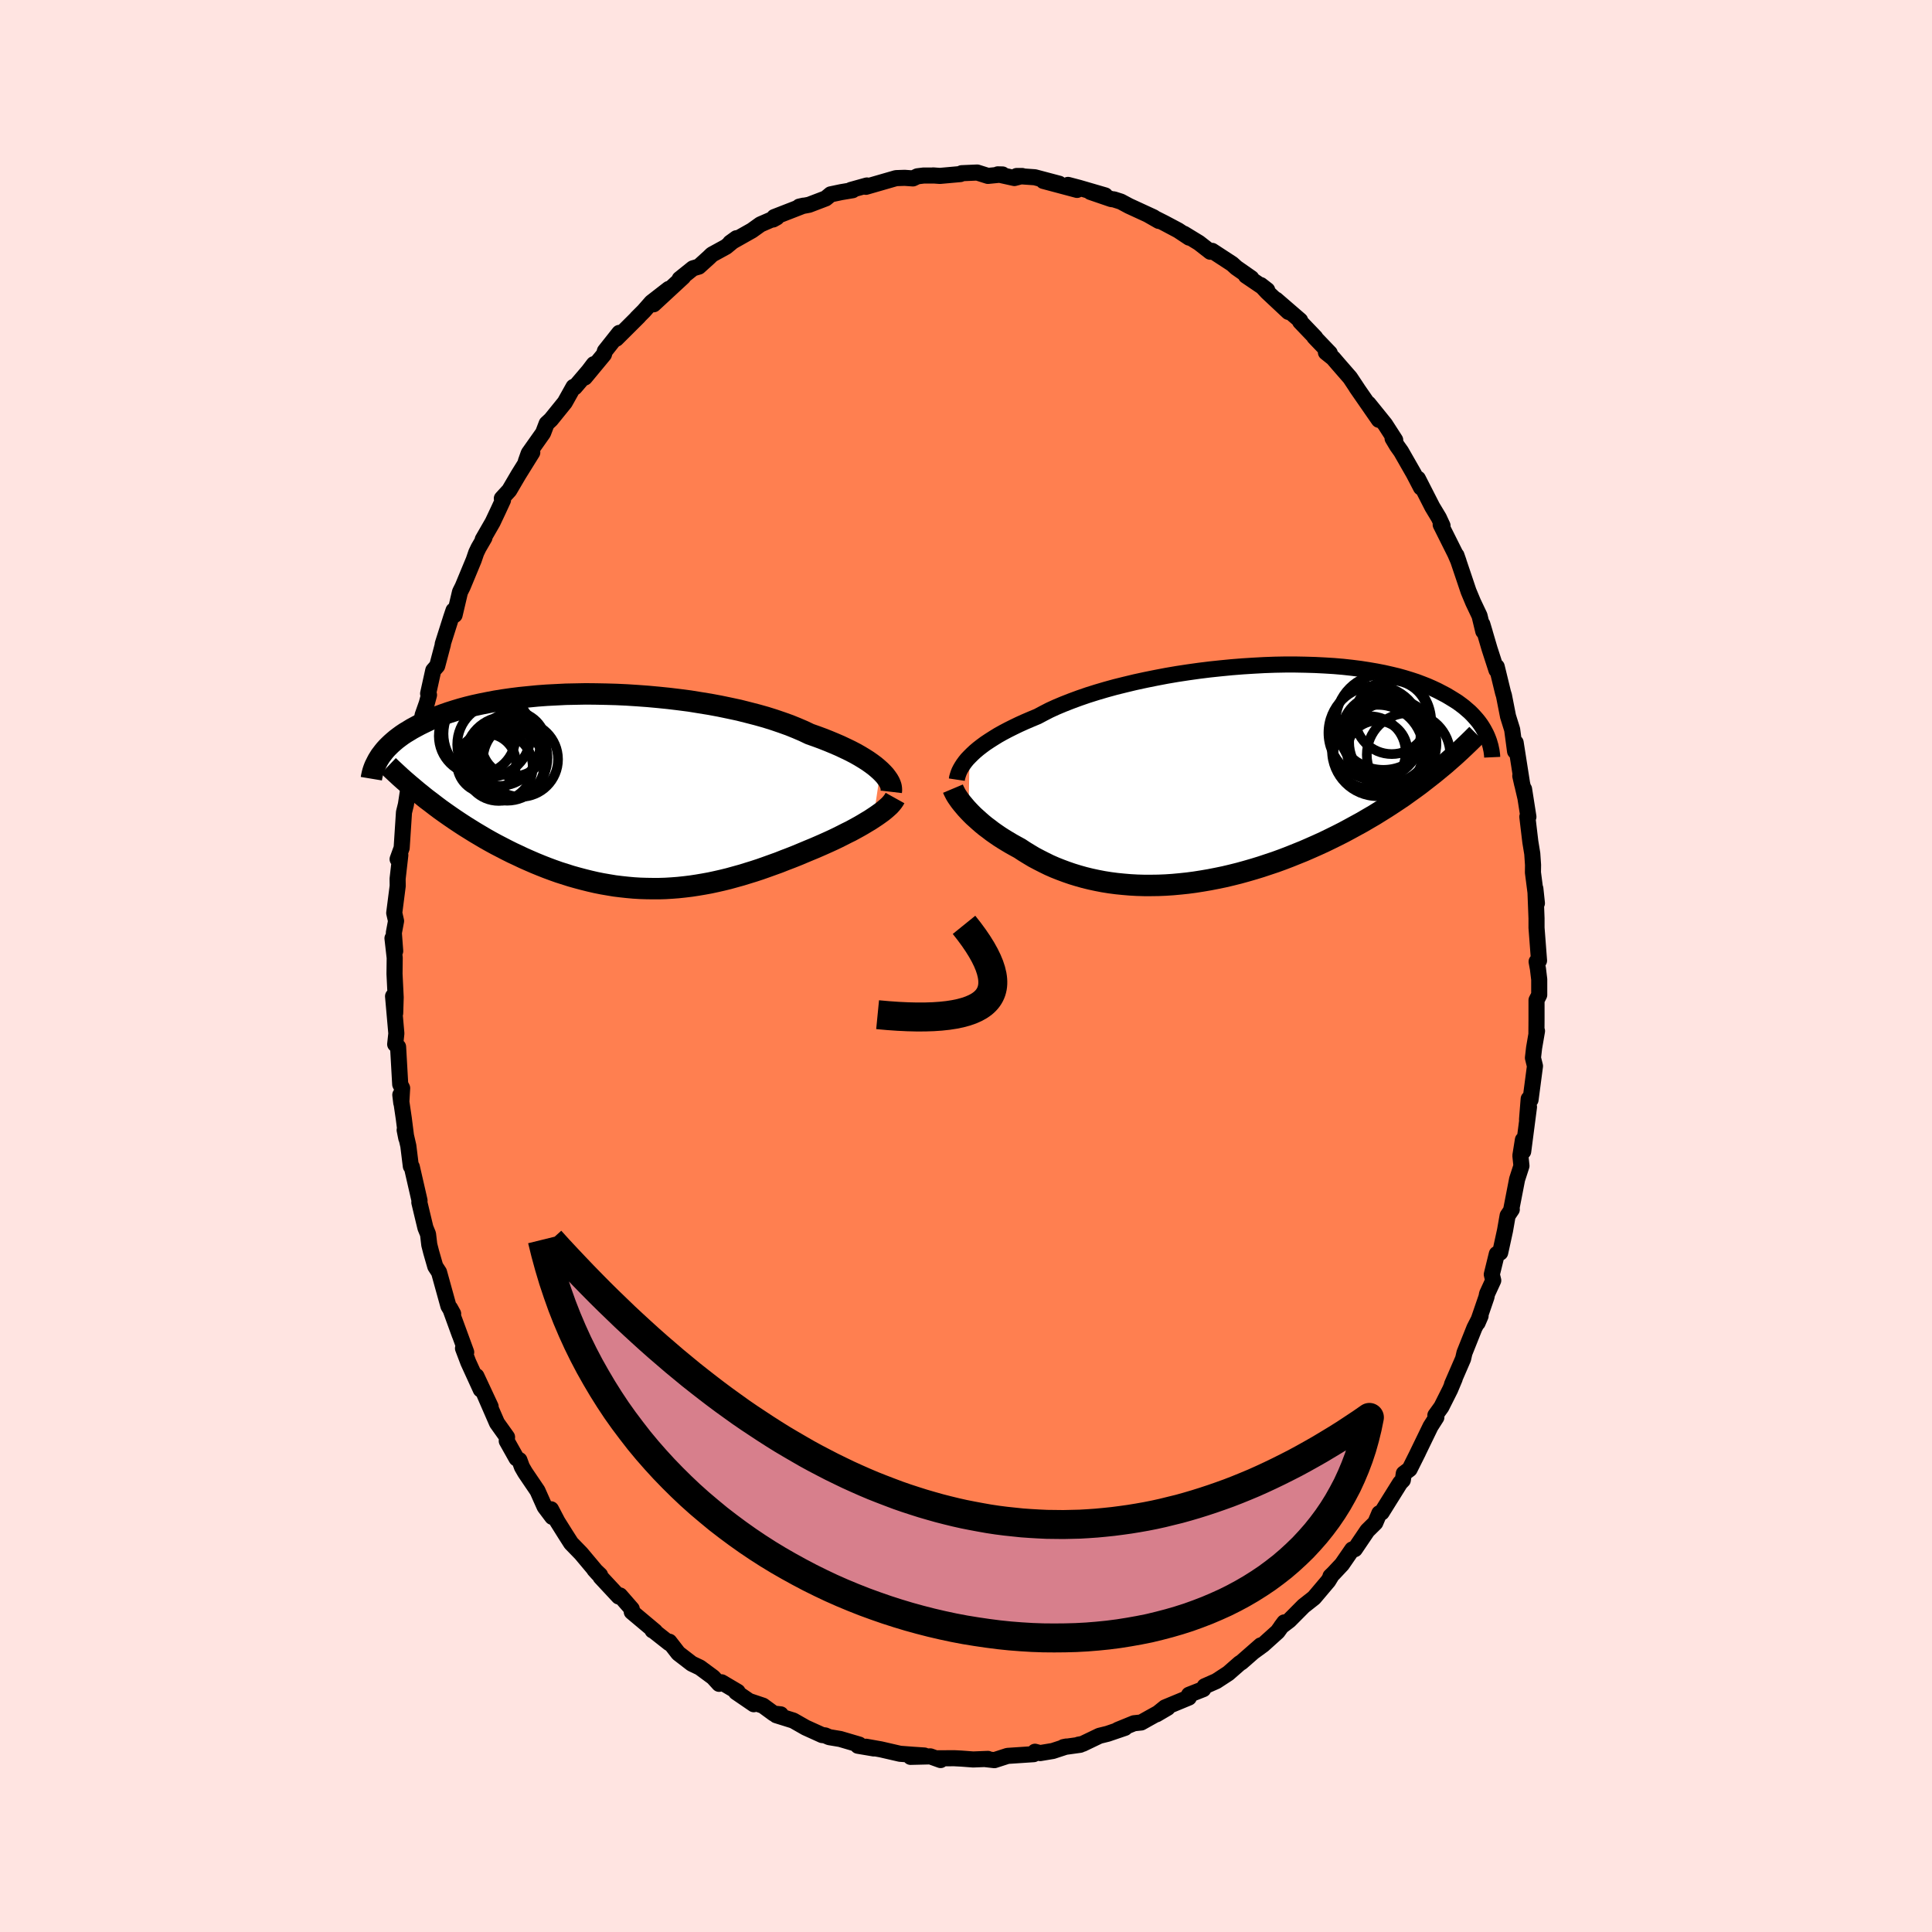 <svg viewBox="-100 -100 200 200" xmlns="http://www.w3.org/2000/svg" width="500" height="500" id="face-svg">
    <defs>
      <clipPath id="leftEyeClipPath">
        <polyline points="27.56,-2.12 27.28,-2.37 26.97,-2.63 26.62,-2.89 26.25,-3.15 25.84,-3.41 25.41,-3.67 24.95,-3.93 24.45,-4.19 23.93,-4.44 23.38,-4.7 22.8,-4.95 22.2,-5.2 21.57,-5.45 20.92,-5.69 20.24,-5.93 19.59,-6.24 18.89,-6.54 18.15,-6.84 17.37,-7.12 16.55,-7.4 15.69,-7.67 14.8,-7.92 13.87,-8.16 12.92,-8.4 11.94,-8.61 10.93,-8.82 9.91,-9.01 8.86,-9.18 7.81,-9.35 6.73,-9.49 5.65,-9.62 4.57,-9.73 3.48,-9.83 2.39,-9.91 1.3,-9.98 0.22,-10.03 -0.85,-10.06 -1.91,-10.08 -2.96,-10.09 -3.99,-10.07 -5.01,-10.05 -6,-10 -6.98,-9.95 -7.93,-9.88 -8.85,-9.79 -9.75,-9.7 -10.63,-9.59 -11.47,-9.47 -12.28,-9.34 -13.07,-9.19 -13.82,-9.04 -14.55,-8.88 -15.24,-8.71 -15.9,-8.53 -16.53,-8.34 -17.13,-8.15 -17.7,-7.95 -18.24,-7.75 -18.75,-7.55 -19.23,-7.34 -19.69,-7.12 -20.12,-6.91 -20.53,-6.69 -20.92,-6.48 -21.28,-6.26 -21.63,-6.05 -21.96,-5.83 -22.26,-5.61 -22.55,-5.39 -22.81,-5.17 -23.06,-4.95 -23.29,-4.73 -23.5,-4.52 -23.7,-4.3 -23.88,-4.08 -24.04,-3.87 -24.2,-3.66 -24.33,-3.45 -24.46,-3.24 -18.97,1.13 -18.49,1.5 -18.01,1.86 -17.52,2.21 -17.02,2.56 -16.51,2.91 -16,3.25 -15.48,3.59 -14.95,3.92 -14.42,4.25 -13.88,4.57 -13.34,4.89 -12.79,5.2 -12.24,5.5 -11.68,5.79 -11.12,6.08 -10.54,6.37 -9.96,6.64 -9.37,6.92 -8.78,7.18 -8.18,7.44 -7.57,7.69 -6.96,7.93 -6.34,8.16 -5.72,8.38 -5.09,8.58 -4.46,8.78 -3.82,8.96 -3.18,9.13 -2.54,9.29 -1.89,9.44 -1.24,9.57 -0.6,9.68 0.06,9.79 0.71,9.87 1.36,9.94 2.02,10 2.68,10.04 3.33,10.06 3.99,10.07 4.65,10.07 5.31,10.05 5.97,10.01 6.62,9.96 7.28,9.89 7.94,9.81 8.6,9.71 9.25,9.6 9.91,9.48 10.56,9.34 11.22,9.19 11.87,9.03 12.52,8.85 13.17,8.67 13.82,8.47 14.47,8.27 15.11,8.06 15.76,7.83 16.4,7.6 17.04,7.37 17.67,7.12 18.3,6.88 18.93,6.63 19.55,6.37 20.17,6.11 20.68,5.9 21.19,5.68 21.69,5.46 22.18,5.24 22.66,5.02 23.14,4.79 23.6,4.56 24.05,4.33 24.5,4.11 24.92,3.88 25.34,3.65 25.74,3.42 26.12,3.19 26.49,2.97 26.84,2.74" />
      </clipPath>
      <clipPath id="rightEyeClipPath">
        <polyline points="-26.32,-1.85 -26.05,-2.12 -25.76,-2.39 -25.43,-2.67 -25.07,-2.95 -24.69,-3.23 -24.27,-3.51 -23.83,-3.79 -23.36,-4.08 -22.86,-4.36 -22.33,-4.64 -21.77,-4.92 -21.19,-5.2 -20.57,-5.48 -19.94,-5.75 -19.27,-6.03 -18.67,-6.35 -18.03,-6.68 -17.33,-7 -16.59,-7.31 -15.8,-7.62 -14.96,-7.93 -14.09,-8.23 -13.17,-8.52 -12.22,-8.8 -11.24,-9.07 -10.23,-9.32 -9.19,-9.57 -8.13,-9.8 -7.04,-10.02 -5.94,-10.23 -4.83,-10.42 -3.71,-10.59 -2.57,-10.75 -1.44,-10.89 -0.3,-11.01 0.83,-11.12 1.96,-11.21 3.08,-11.28 4.18,-11.34 5.28,-11.38 6.35,-11.4 7.41,-11.4 8.45,-11.38 9.46,-11.35 10.45,-11.3 11.42,-11.24 12.35,-11.16 13.26,-11.06 14.13,-10.95 14.97,-10.82 15.79,-10.68 16.56,-10.53 17.31,-10.36 18.02,-10.19 18.7,-10 19.35,-9.8 19.96,-9.6 20.54,-9.38 21.1,-9.16 21.62,-8.93 22.11,-8.7 22.57,-8.46 23.01,-8.23 23.43,-7.98 23.82,-7.74 24.2,-7.5 24.54,-7.25 24.87,-7 25.17,-6.74 25.46,-6.49 25.72,-6.23 25.96,-5.97 26.18,-5.72 26.39,-5.46 26.58,-5.2 26.75,-4.94 26.9,-4.69 27.04,-4.43 27.17,-4.18 21.33,0.2 20.79,0.62 20.25,1.04 19.69,1.45 19.13,1.85 18.56,2.26 17.98,2.65 17.39,3.04 16.79,3.43 16.18,3.81 15.57,4.19 14.95,4.55 14.32,4.92 13.68,5.27 13.04,5.62 12.39,5.97 11.72,6.31 11.05,6.64 10.37,6.97 9.67,7.29 8.97,7.6 8.26,7.91 7.54,8.2 6.82,8.49 6.09,8.77 5.35,9.04 4.6,9.29 3.85,9.54 3.1,9.77 2.34,9.99 1.58,10.2 0.82,10.39 0.06,10.57 -0.71,10.73 -1.48,10.88 -2.24,11.01 -3,11.13 -3.76,11.23 -4.52,11.31 -5.28,11.38 -6.03,11.43 -6.77,11.46 -7.51,11.47 -8.25,11.47 -8.97,11.45 -9.69,11.41 -10.4,11.35 -11.1,11.28 -11.79,11.19 -12.48,11.08 -13.15,10.95 -13.8,10.81 -14.45,10.65 -15.09,10.47 -15.71,10.28 -16.32,10.07 -16.91,9.85 -17.49,9.62 -18.06,9.37 -18.61,9.1 -19.14,8.83 -19.67,8.55 -20.17,8.25 -20.66,7.95 -21.13,7.64 -21.57,7.4 -22,7.16 -22.42,6.91 -22.83,6.66 -23.22,6.41 -23.6,6.15 -23.97,5.89 -24.32,5.62 -24.67,5.36 -25,5.09 -25.31,4.82 -25.61,4.55 -25.9,4.29 -26.17,4.02 -26.42,3.76" />
      </clipPath>
      <filter id="fuzzy">
        <feTurbulence id="turbulence" baseFrequency="0.05" numOctaves="3" type="noise" result="noise" />
        <feDisplacementMap in="SourceGraphic" in2="noise" scale="2" />
      </filter>
      <linearGradient id="rainbowGradient" x1="0%" y1="0%" x2="100%" y2="0%">
        <stop offset="0%" style="stop-color: [object Object]; stop-opacity: 1" />
        <stop offset="50%" style="stop-color: [object Object]; stop-opacity: 1" />
        <stop offset="100%" style="stop-color: [object Object]; stop-opacity: 1" />
      </linearGradient>
    </defs>
    <rect x="-100" y="-100" width="100%" height="100%" fill="rgb(255, 228, 225)" />
    <polyline id="faceContour" points="59.21,0.31 59.34,1.39 59.34,2.99 59.06,3.54 59.06,5.59 59.05,6.96 59.11,6.73 58.81,8.47 58.69,9.51 58.9,10.36 58.44,13.85 58.25,13.76 58.08,15.89 58.28,14.59 57.68,19.2 57.65,18 57.39,19.63 57.5,20.69 57.05,22.08 56.42,25.32 56.5,25.2 56.07,25.84 55.8,27.38 55.3,29.67 54.95,29.81 54.43,31.93 54.58,32.55 53.94,33.94 53.88,34.26 52.96,36.94 53.27,36.22 52.63,37.47 51.6,40.05 51.46,40.66 50.31,43.31 50.59,42.72 50.12,43.84 49.21,45.65 48.59,46.51 48.69,46.72 48.09,47.66 46.62,50.69 46.81,50.31 45.92,52.09 45.32,52.54 45.22,53.22 44.94,53.51 43.84,55.27 43.03,56.57 42.79,56.65 42.37,57.64 41.55,58.45 40.25,60.37 39.98,60.4 38.92,61.94 38.02,62.9 37.73,63.18 37.78,63.2 37.5,63.66 36.03,65.4 34.95,66.25 33.47,67.74 32.63,68.38 32.95,67.95 32.26,68.91 30.75,70.27 29.79,70.97 30.51,70.33 28.5,72.09 28.35,72.17 27.15,73.22 25.91,74.03 24.71,74.56 24.56,74.86 23.09,75.44 23.07,75.73 20.61,76.75 19.73,77.46 20.87,76.79 19.03,77.81 18.14,78.31 17.39,78.39 15.72,79.07 16.45,78.87 14.66,79.48 13.81,79.69 12.06,80.53 11.63,80.61 11.82,80.62 10.09,80.86 10.39,80.8 8.99,81.26 7.67,81.48 7.14,81.34 7.01,81.59 4.3,81.77 2.94,82.21 1.97,82.1 2.27,82.08 0.74,82.14 -0.46,82.05 -1.22,82.01 -2.92,82.02 -2.63,82.2 -3.69,81.82 -5.74,81.87 -4.31,81.73 -5.51,81.65 -6.83,81.55 -8.83,81.09 -10.35,80.82 -9.53,81 -11.19,80.72 -11.05,80.6 -13.02,80.02 -14.16,79.83 -14.58,79.65 -14.9,79.61 -16.6,78.84 -17.88,78.11 -19.64,77.56 -19.18,77.47 -19.9,77.39 -21.02,76.57 -22.39,76.11 -21.97,76.42 -23.8,75.17 -23.64,75.13 -25.3,74.15 -25.56,74.31 -26.18,73.63 -27.55,72.62 -28.39,72.22 -29.78,71.15 -30.71,69.95 -30.72,70.1 -32.33,68.83 -32.45,68.78 -32.19,68.88 -34.6,66.86 -34.6,66.56 -35.82,65.16 -35.95,65.27 -37.83,63.25 -37.88,63.05 -38.47,62.49 -38.08,62.92 -39.85,60.81 -40.88,59.75 -41.43,58.89 -42.29,57.52 -42.96,56.24 -42.83,57.03 -43.62,55.98 -44.36,54.32 -45.64,52.43 -45.97,51.86 -46.23,51.15 -46.53,50.97 -47.54,49.17 -47.51,48.77 -48.55,47.31 -49.86,44.3 -49.21,45.61 -50.68,42.46 -50.23,43.85 -51.52,41.03 -52.07,39.58 -51.74,39.98 -52.96,36.65 -52.4,38.2 -53.41,35.42 -53.09,36 -53.58,35.2 -54.55,31.7 -54.94,31.1 -55.36,29.64 -55.56,28.86 -55.69,27.76 -55.96,27.1 -56.34,25.52 -56.59,24.47 -56.57,24.28 -57.37,20.79 -57.47,20.73 -57.73,18.62 -58.11,16.98 -57.94,17.83 -58.2,15.78 -58.56,13.34 -58.46,14.17 -58.37,12.64 -58.57,12.25 -58.79,8.37 -59.09,8.1 -58.97,6.98 -59.31,3.13 -59.09,4.88 -59.04,3.25 -59.16,0.81 -59.14,-0.84 -59.37,-2.87 -59.09,-1.55 -59.23,-3.43 -59,-4.66 -59.19,-5.49 -58.83,-8.29 -58.84,-9.02 -58.56,-11.48 -58.77,-11.11 -58.84,-11.06 -58.42,-12.22 -58.18,-15.91 -57.98,-16.72 -57.74,-18.3 -57.29,-20.07 -57.45,-19.61 -57.16,-21.48 -56.83,-23.01 -56.72,-23.18 -56.25,-25.97 -55.82,-27.19 -55.59,-28.06 -55.68,-28.2 -55.15,-30.6 -54.74,-31.07 -54.15,-33.3 -54.17,-33.33 -53.3,-36.07 -53.05,-36.81 -52.94,-36.34 -52.38,-38.72 -52.1,-39.28 -50.96,-42.03 -50.7,-42.79 -50.46,-43.29 -49.85,-44.34 -50.03,-44.15 -49,-45.94 -48.42,-47.17 -47.93,-48.23 -48.05,-48.4 -47.28,-49.24 -46.33,-50.86 -44.9,-53.16 -45.57,-52.22 -45.27,-53.07 -43.78,-55.18 -43.41,-56.15 -42.97,-56.56 -41.53,-58.34 -40.63,-59.95 -40.5,-59.91 -39.06,-61.6 -38.53,-62.3 -39.46,-60.92 -37.48,-63.31 -37.38,-63.66 -35.89,-65.54 -36.2,-64.94 -33.88,-67.25 -34.08,-67.07 -33.35,-67.8 -32.56,-68.7 -30.77,-70.09 -32.34,-68.5 -29.28,-71.33 -29.64,-71.12 -28.27,-72.22 -27.66,-72.4 -26.61,-73.35 -26.3,-73.65 -24.84,-74.45 -23.76,-75.34 -24.41,-74.87 -22.16,-76.14 -21.28,-76.77 -19.81,-77.41 -19.97,-77.28 -19.59,-77.49 -19.85,-77.53 -16.82,-78.71 -17.26,-78.61 -16.25,-78.8 -14.52,-79.46 -14.01,-79.88 -12.92,-80.11 -11.73,-80.31 -11.91,-80.34 -10.26,-80.8 -10.36,-80.66 -7.24,-81.56 -6.35,-81.59 -5.49,-81.53 -5.03,-81.75 -4.38,-81.83 -3.24,-81.83 -3.41,-81.84 -2.7,-81.79 -0.58,-81.98 -0.45,-82.07 1.16,-82.14 2.27,-81.79 3.78,-81.94 3.29,-81.95 5.01,-81.57 5.82,-81.78 5.24,-81.78 7.12,-81.65 9.65,-80.98 8.01,-81.27 11.5,-80.34 10.56,-80.86 11.7,-80.56 14.41,-79.77 12.88,-80.13 15.04,-79.39 15.31,-79.36 16.03,-79.13 16.87,-78.68 19.41,-77.51 19.96,-77.13 18.89,-77.74 20.52,-76.92 21.97,-76.15 23.1,-75.4 22.57,-75.8 24.11,-74.86 25.29,-73.94 25.48,-74.03 27.55,-72.68 27.98,-72.29 29.54,-71.2 28.98,-71.46 31.18,-69.97 30.51,-70.49 31.18,-69.77 33.38,-67.71 32.1,-68.98 34.59,-66.83 34.59,-66.7 36.16,-65.06 36.06,-65.11 37.66,-63.44 37.26,-63.52 38,-62.93 38.54,-62.3 39.76,-60.9 40.53,-59.74 40.42,-59.89 42.74,-56.54 41.66,-58.21 43.38,-56.08 44.43,-54.45 44.16,-54.62 44.62,-53.85 45.04,-53.26 46.35,-50.97 47.1,-49.53 46.78,-50.45 48.27,-47.53 48.95,-46.4 49.33,-45.58 49.14,-45.69 50.64,-42.69 50.99,-41.88 50.77,-42.51 51.58,-40.11 52.02,-38.8 52.5,-37.65 53.16,-36.26 53.55,-34.65 53.71,-34.51 53.45,-35.38 54.2,-32.83 54.91,-30.64 54.94,-30.98 55.08,-30.41 55.59,-28.31 55.69,-27.99 56.11,-25.85 56.54,-24.47 56.84,-22.23 56.9,-23.12 57.58,-18.79 57.38,-19.68 57.9,-17.45 57.77,-18.31 58.22,-15.44 58.11,-15.45 58.42,-12.85 58.62,-11.63 58.7,-10.46 58.69,-9.68 59.1,-6.5 58.94,-8.01 59.06,-4.93 59.06,-3.96 59.32,-0.56 59.07,-0.45 59.21,0.31 59.34,1.39" fill="rgb(255, 127, 80)" stroke="black" stroke-width="1.667" stroke-linejoin="round" filter="url(#fuzzy)" />
    <g transform="translate(26.69 -19.81)">
      <polyline id="rightCountour" points="-26.32,-1.85 -26.05,-2.12 -25.76,-2.39 -25.43,-2.67 -25.07,-2.95 -24.69,-3.23 -24.27,-3.51 -23.83,-3.79 -23.36,-4.08 -22.86,-4.36 -22.33,-4.64 -21.77,-4.92 -21.19,-5.2 -20.57,-5.48 -19.94,-5.75 -19.27,-6.03 -18.67,-6.35 -18.03,-6.68 -17.33,-7 -16.59,-7.31 -15.8,-7.62 -14.96,-7.93 -14.09,-8.23 -13.17,-8.52 -12.22,-8.8 -11.24,-9.07 -10.23,-9.32 -9.19,-9.57 -8.13,-9.8 -7.04,-10.02 -5.94,-10.23 -4.83,-10.42 -3.71,-10.59 -2.57,-10.75 -1.44,-10.89 -0.3,-11.01 0.83,-11.12 1.96,-11.21 3.08,-11.28 4.18,-11.34 5.28,-11.38 6.35,-11.4 7.41,-11.4 8.45,-11.38 9.46,-11.35 10.45,-11.3 11.42,-11.24 12.35,-11.16 13.26,-11.06 14.13,-10.95 14.97,-10.82 15.79,-10.68 16.56,-10.53 17.31,-10.36 18.02,-10.19 18.7,-10 19.35,-9.8 19.96,-9.6 20.54,-9.38 21.1,-9.16 21.62,-8.93 22.11,-8.7 22.57,-8.46 23.01,-8.23 23.43,-7.98 23.82,-7.74 24.2,-7.5 24.54,-7.25 24.87,-7 25.17,-6.74 25.46,-6.49 25.72,-6.23 25.96,-5.97 26.18,-5.72 26.39,-5.46 26.58,-5.2 26.75,-4.94 26.9,-4.69 27.04,-4.43 27.17,-4.18 21.33,0.2 20.79,0.62 20.25,1.04 19.69,1.45 19.13,1.85 18.56,2.26 17.98,2.65 17.39,3.04 16.79,3.43 16.18,3.81 15.57,4.19 14.95,4.55 14.32,4.92 13.68,5.27 13.04,5.62 12.39,5.97 11.72,6.31 11.05,6.64 10.37,6.97 9.67,7.29 8.97,7.6 8.26,7.91 7.54,8.2 6.82,8.49 6.09,8.77 5.35,9.04 4.6,9.29 3.85,9.54 3.1,9.77 2.34,9.99 1.58,10.2 0.82,10.39 0.06,10.57 -0.71,10.73 -1.48,10.88 -2.24,11.01 -3,11.13 -3.76,11.23 -4.52,11.31 -5.28,11.38 -6.03,11.43 -6.77,11.46 -7.51,11.47 -8.25,11.47 -8.97,11.45 -9.69,11.41 -10.4,11.35 -11.1,11.28 -11.79,11.19 -12.48,11.08 -13.15,10.95 -13.8,10.81 -14.45,10.65 -15.09,10.47 -15.71,10.28 -16.32,10.07 -16.91,9.85 -17.49,9.62 -18.06,9.37 -18.61,9.1 -19.14,8.83 -19.67,8.55 -20.17,8.25 -20.66,7.95 -21.13,7.64 -21.57,7.4 -22,7.16 -22.42,6.91 -22.83,6.66 -23.22,6.41 -23.6,6.15 -23.97,5.89 -24.32,5.62 -24.67,5.36 -25,5.09 -25.31,4.82 -25.61,4.55 -25.9,4.29 -26.17,4.02 -26.42,3.76" fill="white" stroke="white" stroke-width="0" stroke-linejoin="round" filter="url(#fuzzy)" />
    </g>
    <g transform="translate(-36.42 -18.08)">
      <polyline id="leftCountour" points="27.56,-2.12 27.28,-2.37 26.97,-2.63 26.62,-2.89 26.25,-3.15 25.84,-3.41 25.41,-3.67 24.95,-3.93 24.45,-4.19 23.93,-4.44 23.38,-4.7 22.8,-4.95 22.2,-5.2 21.57,-5.45 20.92,-5.69 20.24,-5.93 19.59,-6.24 18.89,-6.54 18.15,-6.84 17.37,-7.12 16.55,-7.4 15.69,-7.67 14.8,-7.92 13.87,-8.16 12.92,-8.4 11.94,-8.61 10.93,-8.82 9.91,-9.01 8.86,-9.18 7.81,-9.35 6.73,-9.49 5.65,-9.62 4.57,-9.73 3.48,-9.83 2.39,-9.91 1.3,-9.98 0.22,-10.03 -0.85,-10.06 -1.91,-10.08 -2.96,-10.09 -3.99,-10.07 -5.01,-10.05 -6,-10 -6.98,-9.95 -7.93,-9.88 -8.85,-9.79 -9.75,-9.7 -10.63,-9.59 -11.47,-9.47 -12.28,-9.34 -13.07,-9.19 -13.82,-9.04 -14.55,-8.88 -15.24,-8.71 -15.9,-8.53 -16.53,-8.34 -17.13,-8.15 -17.7,-7.95 -18.24,-7.75 -18.75,-7.55 -19.23,-7.34 -19.69,-7.12 -20.12,-6.91 -20.53,-6.69 -20.92,-6.48 -21.28,-6.26 -21.63,-6.05 -21.96,-5.83 -22.26,-5.61 -22.55,-5.39 -22.81,-5.17 -23.06,-4.95 -23.29,-4.73 -23.5,-4.52 -23.7,-4.3 -23.88,-4.08 -24.04,-3.87 -24.2,-3.66 -24.33,-3.45 -24.46,-3.24 -18.97,1.13 -18.49,1.5 -18.01,1.86 -17.52,2.21 -17.02,2.56 -16.51,2.91 -16,3.25 -15.48,3.59 -14.95,3.92 -14.42,4.25 -13.88,4.57 -13.34,4.89 -12.79,5.2 -12.24,5.5 -11.68,5.79 -11.12,6.08 -10.54,6.37 -9.96,6.64 -9.37,6.92 -8.78,7.18 -8.18,7.44 -7.57,7.69 -6.96,7.93 -6.34,8.16 -5.72,8.38 -5.09,8.58 -4.46,8.78 -3.82,8.96 -3.18,9.13 -2.54,9.29 -1.89,9.44 -1.24,9.57 -0.6,9.68 0.06,9.79 0.71,9.87 1.36,9.94 2.02,10 2.68,10.04 3.33,10.06 3.99,10.07 4.65,10.07 5.31,10.05 5.97,10.01 6.62,9.96 7.28,9.89 7.94,9.81 8.6,9.71 9.25,9.6 9.91,9.48 10.56,9.34 11.22,9.19 11.87,9.03 12.52,8.85 13.17,8.67 13.82,8.47 14.47,8.27 15.11,8.06 15.76,7.83 16.4,7.6 17.04,7.37 17.67,7.12 18.3,6.88 18.93,6.63 19.55,6.37 20.17,6.11 20.68,5.9 21.19,5.68 21.69,5.46 22.18,5.24 22.66,5.02 23.14,4.79 23.6,4.56 24.05,4.33 24.5,4.11 24.92,3.88 25.34,3.65 25.74,3.42 26.12,3.19 26.49,2.97 26.84,2.74" fill="white" stroke="white" stroke-width="0" stroke-linejoin="round" filter="url(#fuzzy)" />
    </g>
    <g transform="translate(26.69 -19.81)">
      <polyline id="rightUpper" points="-27.64,0.52 -27.61,0.32 -27.55,0.11 -27.48,-0.11 -27.39,-0.34 -27.27,-0.58 -27.13,-0.82 -26.97,-1.07 -26.78,-1.33 -26.57,-1.59 -26.32,-1.85 -26.05,-2.12 -25.76,-2.39 -25.43,-2.67 -25.07,-2.95 -24.69,-3.23 -24.27,-3.51 -23.83,-3.79 -23.36,-4.08 -22.86,-4.36 -22.33,-4.64 -21.77,-4.92 -21.19,-5.2 -20.57,-5.48 -19.94,-5.75 -19.27,-6.03 -18.67,-6.35 -18.03,-6.68 -17.33,-7 -16.59,-7.31 -15.8,-7.62 -14.96,-7.93 -14.09,-8.23 -13.17,-8.52 -12.22,-8.8 -11.24,-9.07 -10.23,-9.32 -9.19,-9.57 -8.13,-9.8 -7.04,-10.02 -5.94,-10.23 -4.83,-10.42 -3.71,-10.59 -2.57,-10.75 -1.44,-10.89 -0.3,-11.01 0.83,-11.12 1.96,-11.21 3.08,-11.28 4.18,-11.34 5.28,-11.38 6.35,-11.4 7.41,-11.4 8.45,-11.38 9.46,-11.35 10.45,-11.3 11.42,-11.24 12.35,-11.16 13.26,-11.06 14.13,-10.95 14.97,-10.82 15.79,-10.68 16.56,-10.53 17.31,-10.36 18.02,-10.19 18.7,-10 19.35,-9.8 19.96,-9.6 20.54,-9.38 21.1,-9.16 21.62,-8.93 22.11,-8.7 22.57,-8.46 23.01,-8.23 23.43,-7.98 23.82,-7.74 24.2,-7.5 24.54,-7.25 24.87,-7 25.17,-6.74 25.46,-6.49 25.72,-6.23 25.96,-5.97 26.18,-5.72 26.39,-5.46 26.58,-5.2 26.75,-4.94 26.9,-4.69 27.04,-4.43 27.17,-4.18 27.28,-3.93 27.38,-3.68 27.47,-3.43 27.54,-3.19 27.61,-2.95 27.66,-2.71 27.71,-2.48 27.74,-2.25 27.77,-2.02 27.78,-1.8" fill="none" stroke="black" stroke-width="1.667" stroke-linejoin="round" filter="url(#fuzzy)" />
      <polyline id="rightLower" points="-28.04,1.45 -27.96,1.64 -27.86,1.84 -27.75,2.05 -27.61,2.28 -27.45,2.51 -27.28,2.75 -27.09,2.99 -26.88,3.24 -26.66,3.5 -26.42,3.76 -26.17,4.02 -25.9,4.29 -25.61,4.55 -25.31,4.82 -25,5.09 -24.67,5.36 -24.32,5.62 -23.97,5.89 -23.6,6.15 -23.22,6.41 -22.83,6.66 -22.42,6.91 -22,7.16 -21.57,7.4 -21.13,7.64 -20.66,7.95 -20.17,8.25 -19.67,8.55 -19.14,8.83 -18.61,9.1 -18.06,9.37 -17.49,9.62 -16.91,9.85 -16.32,10.07 -15.71,10.28 -15.09,10.47 -14.45,10.65 -13.8,10.81 -13.15,10.95 -12.48,11.08 -11.79,11.19 -11.1,11.28 -10.4,11.35 -9.69,11.41 -8.97,11.45 -8.25,11.47 -7.51,11.47 -6.77,11.46 -6.03,11.43 -5.28,11.38 -4.52,11.31 -3.76,11.23 -3,11.13 -2.24,11.01 -1.48,10.88 -0.71,10.73 0.06,10.57 0.82,10.39 1.58,10.2 2.34,9.99 3.1,9.77 3.85,9.54 4.6,9.29 5.35,9.04 6.09,8.77 6.82,8.49 7.54,8.2 8.26,7.91 8.97,7.6 9.67,7.29 10.37,6.97 11.05,6.64 11.72,6.31 12.39,5.97 13.04,5.62 13.68,5.27 14.32,4.92 14.95,4.55 15.57,4.19 16.18,3.81 16.79,3.43 17.39,3.04 17.98,2.65 18.56,2.26 19.13,1.85 19.69,1.45 20.25,1.04 20.79,0.62 21.33,0.2 21.86,-0.22 22.38,-0.65 22.89,-1.07 23.39,-1.51 23.88,-1.94 24.36,-2.38 24.83,-2.82 25.3,-3.27 25.75,-3.71 26.2,-4.16" fill="none" stroke="black" stroke-width="2.222" stroke-linejoin="round" filter="url(#fuzzy)" />
      <circle r="4.186" cx="17.159" cy="-3.337" stroke="black" fill="none" stroke-width="1.0" filter="url(#fuzzy)" clip-path="url(#rightEyeClipPath)" /><circle r="4.952" cx="16.519" cy="-5.447" stroke="black" fill="none" stroke-width="1.0" filter="url(#fuzzy)" clip-path="url(#rightEyeClipPath)" /><circle r="3.132" cx="15.869" cy="-2.447" stroke="black" fill="none" stroke-width="1.0" filter="url(#fuzzy)" clip-path="url(#rightEyeClipPath)" /><circle r="4.73" cx="15.929" cy="-2.497" stroke="black" fill="none" stroke-width="1.0" filter="url(#fuzzy)" clip-path="url(#rightEyeClipPath)" /><circle r="4.318" cx="19.119" cy="-2.062" stroke="black" fill="none" stroke-width="1.0" filter="url(#fuzzy)" clip-path="url(#rightEyeClipPath)" /><circle r="3.736" cx="15.094" cy="-2.307" stroke="black" fill="none" stroke-width="1.0" filter="url(#fuzzy)" clip-path="url(#rightEyeClipPath)" /><circle r="4.108" cx="16.264" cy="-4.182" stroke="black" fill="none" stroke-width="1.0" filter="url(#fuzzy)" clip-path="url(#rightEyeClipPath)" /><circle r="4.602" cx="17.409" cy="-3.242" stroke="black" fill="none" stroke-width="1.0" filter="url(#fuzzy)" clip-path="url(#rightEyeClipPath)" /><circle r="3.814" cx="17.384" cy="-5.942" stroke="black" fill="none" stroke-width="1.0" filter="url(#fuzzy)" clip-path="url(#rightEyeClipPath)" /><circle r="4.848" cx="15.679" cy="-4.332" stroke="black" fill="none" stroke-width="1.0" filter="url(#fuzzy)" clip-path="url(#rightEyeClipPath)" />
      </g>
    <g transform="translate(-36.42 -18.08)">
      <polyline id="leftUpper" points="28.68,0.05 28.7,-0.12 28.69,-0.31 28.66,-0.51 28.59,-0.72 28.5,-0.93 28.37,-1.16 28.21,-1.39 28.03,-1.63 27.81,-1.87 27.56,-2.12 27.28,-2.37 26.97,-2.63 26.62,-2.89 26.25,-3.15 25.84,-3.41 25.41,-3.67 24.95,-3.93 24.45,-4.19 23.93,-4.44 23.38,-4.7 22.8,-4.95 22.2,-5.2 21.57,-5.45 20.92,-5.69 20.24,-5.93 19.59,-6.24 18.89,-6.54 18.15,-6.84 17.37,-7.12 16.55,-7.4 15.69,-7.67 14.8,-7.92 13.87,-8.16 12.92,-8.4 11.94,-8.61 10.93,-8.82 9.91,-9.01 8.86,-9.18 7.81,-9.35 6.73,-9.49 5.65,-9.62 4.57,-9.73 3.48,-9.83 2.39,-9.91 1.3,-9.98 0.22,-10.03 -0.85,-10.06 -1.91,-10.08 -2.96,-10.09 -3.99,-10.07 -5.01,-10.05 -6,-10 -6.98,-9.95 -7.93,-9.88 -8.85,-9.79 -9.75,-9.7 -10.63,-9.59 -11.47,-9.47 -12.28,-9.34 -13.07,-9.19 -13.82,-9.04 -14.55,-8.88 -15.24,-8.71 -15.9,-8.53 -16.53,-8.34 -17.13,-8.15 -17.7,-7.95 -18.24,-7.75 -18.75,-7.55 -19.23,-7.34 -19.69,-7.12 -20.12,-6.91 -20.53,-6.69 -20.92,-6.48 -21.28,-6.26 -21.63,-6.05 -21.96,-5.83 -22.26,-5.61 -22.55,-5.39 -22.81,-5.17 -23.06,-4.95 -23.29,-4.73 -23.5,-4.52 -23.7,-4.3 -23.88,-4.08 -24.04,-3.87 -24.2,-3.66 -24.33,-3.45 -24.46,-3.24 -24.57,-3.03 -24.67,-2.83 -24.77,-2.63 -24.85,-2.43 -24.92,-2.24 -24.98,-2.05 -25.03,-1.86 -25.07,-1.68 -25.11,-1.49 -25.14,-1.31" fill="none" stroke="black" stroke-width="2.222" stroke-linejoin="round" filter="url(#fuzzy)" />
      <polyline id="leftLower" points="29.07,0.69 28.97,0.87 28.84,1.06 28.68,1.26 28.5,1.46 28.28,1.66 28.04,1.87 27.77,2.09 27.48,2.3 27.17,2.52 26.84,2.74 26.49,2.97 26.12,3.19 25.74,3.42 25.34,3.65 24.92,3.88 24.5,4.11 24.05,4.33 23.6,4.56 23.14,4.79 22.66,5.02 22.18,5.24 21.69,5.46 21.19,5.68 20.68,5.9 20.17,6.11 19.55,6.37 18.93,6.63 18.3,6.88 17.67,7.12 17.04,7.37 16.4,7.6 15.76,7.83 15.11,8.06 14.47,8.27 13.82,8.47 13.17,8.67 12.52,8.85 11.87,9.03 11.22,9.19 10.56,9.34 9.91,9.48 9.25,9.6 8.6,9.71 7.94,9.81 7.28,9.89 6.62,9.96 5.97,10.01 5.31,10.05 4.65,10.07 3.99,10.07 3.33,10.06 2.68,10.04 2.02,10 1.36,9.94 0.71,9.87 0.06,9.79 -0.6,9.68 -1.24,9.57 -1.89,9.44 -2.54,9.29 -3.18,9.13 -3.82,8.96 -4.46,8.78 -5.09,8.58 -5.72,8.38 -6.34,8.16 -6.96,7.93 -7.57,7.69 -8.18,7.44 -8.78,7.18 -9.37,6.92 -9.96,6.64 -10.54,6.37 -11.12,6.08 -11.68,5.79 -12.24,5.5 -12.79,5.2 -13.34,4.89 -13.88,4.57 -14.42,4.25 -14.95,3.92 -15.48,3.59 -16,3.25 -16.51,2.91 -17.02,2.56 -17.52,2.21 -18.01,1.86 -18.49,1.5 -18.97,1.13 -19.45,0.77 -19.91,0.4 -20.37,0.03 -20.82,-0.35 -21.26,-0.72 -21.7,-1.1 -22.13,-1.48 -22.55,-1.87 -22.96,-2.25 -23.37,-2.64" fill="none" stroke="black" stroke-width="2.222" stroke-linejoin="round" filter="url(#fuzzy)" />
      <circle r="3.524" cx="-11.955" cy="-2.533" stroke="black" fill="none" stroke-width="1.0" filter="url(#fuzzy)" clip-path="url(#leftEyeClipPath)" /><circle r="4.524" cx="-13.145" cy="-5.958" stroke="black" fill="none" stroke-width="1.0" filter="url(#fuzzy)" clip-path="url(#leftEyeClipPath)" /><circle r="3.326" cx="-10.395" cy="-4.898" stroke="black" fill="none" stroke-width="1.0" filter="url(#fuzzy)" clip-path="url(#leftEyeClipPath)" /><circle r="3.98" cx="-14.175" cy="-5.728" stroke="black" fill="none" stroke-width="1.0" filter="url(#fuzzy)" clip-path="url(#leftEyeClipPath)" /><circle r="4.294" cx="-11.955" cy="-4.848" stroke="black" fill="none" stroke-width="1.0" filter="url(#fuzzy)" clip-path="url(#leftEyeClipPath)" /><circle r="3.574" cx="-10.8" cy="-2.793" stroke="black" fill="none" stroke-width="1.0" filter="url(#fuzzy)" clip-path="url(#leftEyeClipPath)" /><circle r="4.27" cx="-11.175" cy="-3.473" stroke="black" fill="none" stroke-width="1.0" filter="url(#fuzzy)" clip-path="url(#leftEyeClipPath)" /><circle r="3.056" cx="-13.215" cy="-2.903" stroke="black" fill="none" stroke-width="1.0" filter="url(#fuzzy)" clip-path="url(#leftEyeClipPath)" /><circle r="4.048" cx="-11.09" cy="-3.078" stroke="black" fill="none" stroke-width="1.0" filter="url(#fuzzy)" clip-path="url(#leftEyeClipPath)" /><circle r="3.882" cx="-9.695" cy="-3.313" stroke="black" fill="none" stroke-width="1.0" filter="url(#fuzzy)" clip-path="url(#leftEyeClipPath)" />
    </g>
    <g id="hairs">
      
    </g>
    
        <g id="lineNose">
        <path d="M -9.15,5.04 Q 8.74, 6.795 -0.205, -4.26" fill="none" stroke="black" stroke-width="3" stroke-linejoin="round" filter="url(#fuzzy)"></path>
        </g>
      
    <g id="mouth">
      <polyline points="-43.87,28.34 -43.52,29.76 -43.14,31.15 -42.73,32.52 -42.28,33.87 -41.81,35.19 -41.3,36.49 -40.76,37.76 -40.19,39.01 -39.59,40.23 -38.96,41.43 -38.3,42.6 -37.62,43.75 -36.91,44.88 -36.18,45.98 -35.42,47.05 -34.63,48.1 -33.83,49.13 -33,50.13 -32.15,51.1 -31.28,52.05 -30.38,52.98 -29.47,53.88 -28.54,54.76 -27.59,55.61 -26.62,56.43 -25.64,57.24 -24.64,58.01 -23.63,58.76 -22.6,59.49 -21.56,60.19 -20.5,60.87 -19.43,61.52 -18.35,62.14 -17.26,62.74 -16.16,63.32 -15.05,63.87 -13.93,64.4 -12.8,64.9 -11.67,65.37 -10.53,65.82 -9.38,66.24 -8.23,66.64 -7.08,67.01 -5.92,67.36 -4.76,67.68 -3.59,67.98 -2.43,68.25 -1.26,68.5 -0.1,68.72 1.07,68.91 2.23,69.08 3.39,69.23 4.55,69.35 5.7,69.44 6.85,69.51 7.99,69.55 9.13,69.56 10.26,69.55 11.38,69.52 12.5,69.46 13.61,69.37 14.7,69.26 15.79,69.12 16.86,68.95 17.93,68.76 18.98,68.55 20.01,68.3 21.04,68.03 22.04,67.74 23.04,67.42 24.01,67.07 24.97,66.7 25.91,66.3 26.84,65.88 27.74,65.43 28.63,64.95 29.49,64.45 30.33,63.92 31.15,63.37 31.95,62.78 32.72,62.18 33.47,61.54 34.19,60.88 34.89,60.2 35.56,59.48 36.21,58.74 36.82,57.98 37.41,57.19 37.97,56.37 38.5,55.52 38.99,54.65 39.46,53.76 39.89,52.83 40.29,51.88 40.66,50.9 40.99,49.9 41.28,48.87 41.54,47.81 41.76,46.73 41.76,46.73 40.91,47.32 40.05,47.89 39.2,48.45 38.34,48.99 37.48,49.51 36.63,50.02 35.77,50.51 34.91,50.99 34.06,51.45 33.2,51.89 32.34,52.32 31.49,52.73 30.63,53.13 29.78,53.51 28.92,53.87 28.06,54.22 27.21,54.55 26.35,54.86 25.49,55.16 24.64,55.44 23.78,55.71 22.93,55.96 22.07,56.2 21.21,56.41 20.36,56.62 19.5,56.81 18.64,56.98 17.79,57.13 16.93,57.27 16.07,57.39 15.22,57.5 14.36,57.59 13.51,57.67 12.65,57.73 11.79,57.78 10.94,57.8 10.08,57.82 9.22,57.81 8.37,57.8 7.51,57.76 6.65,57.71 5.8,57.65 4.94,57.56 4.09,57.47 3.23,57.36 2.37,57.23 1.52,57.08 0.66,56.92 -0.2,56.75 -1.05,56.56 -1.91,56.35 -2.77,56.13 -3.62,55.89 -4.48,55.64 -5.33,55.37 -6.19,55.09 -7.05,54.79 -7.9,54.47 -8.76,54.14 -9.62,53.8 -10.47,53.44 -11.33,53.06 -12.19,52.67 -13.04,52.26 -13.9,51.84 -14.75,51.4 -15.61,50.95 -16.47,50.48 -17.32,49.99 -18.18,49.49 -19.04,48.98 -19.89,48.45 -20.75,47.9 -21.6,47.34 -22.46,46.77 -23.32,46.18 -24.17,45.57 -25.03,44.95 -25.89,44.31 -26.74,43.66 -27.6,42.99 -28.46,42.31 -29.31,41.61 -30.17,40.9 -31.02,40.17 -31.88,39.43 -32.74,38.67 -33.59,37.9 -34.45,37.11 -35.31,36.31 -36.16,35.49 -37.02,34.66 -37.88,33.81 -38.73,32.95 -39.59,32.07 -40.44,31.18 -41.3,30.27 -42.16,29.35 -43.01,28.41" fill="rgb(215,127,140)" stroke="black" stroke-width="3" stroke-linejoin="round" filter="url(#fuzzy)" />
    </g>
  </svg>